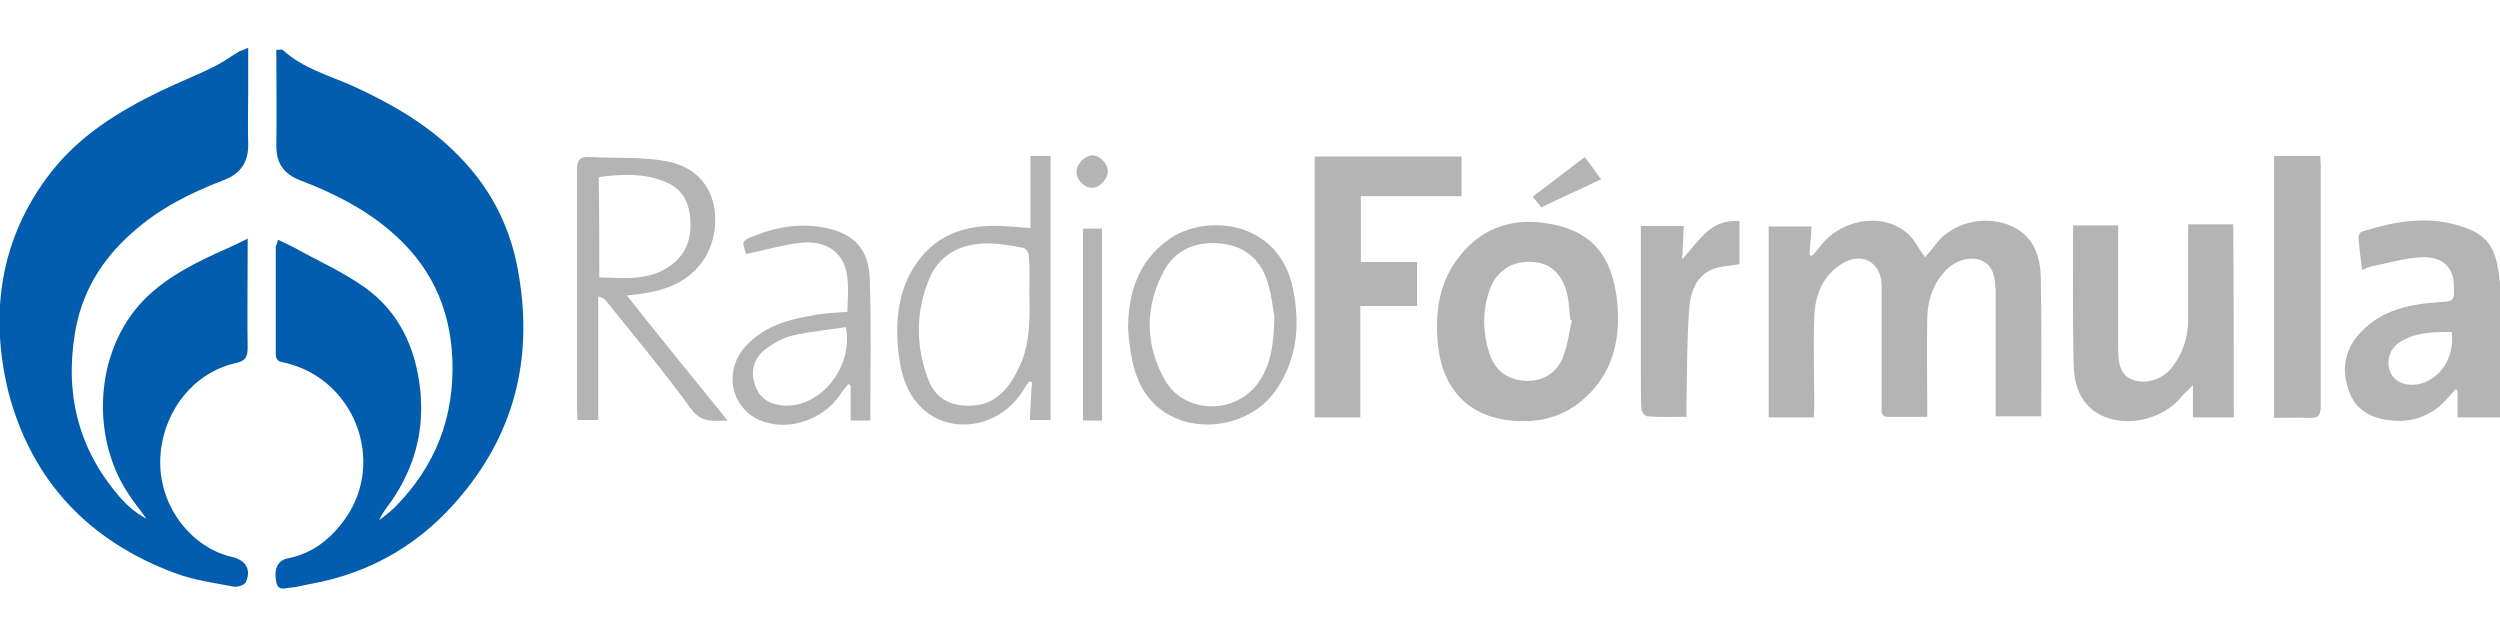 <?xml version="1.0" encoding="utf-8"?>
<!-- Generator: Adobe Illustrator 19.2.1, SVG Export Plug-In . SVG Version: 6.00 Build 0)  -->
<svg version="1.1" id="Capa_1" xmlns="http://www.w3.org/2000/svg" xmlns:xlink="http://www.w3.org/1999/xlink" x="0px" y="0px"
	 viewBox="0 0 471.4 120" style="enable-background:new 0 0 471.4 120;" xml:space="preserve">
<style type="text/css">
	.st0{fill:#025DAE;}
	.st1{fill:#B4B4B4;}
</style>
<g>
	<path class="st0" d="M52.4,45.2c1.1,0.5,2.1,1,3.1,1.5c4.5,2.5,9.2,4.6,13.3,7.5c6.4,4.6,9.5,11.2,10.4,19c0.9,7.9-1,14.9-5.4,21.3
		c-0.8,1.1-1.7,2.2-2.3,3.6c1-0.8,2.1-1.6,3-2.5c7.6-7.7,11.2-16.9,10.8-27.8c-0.4-10-4.3-18.1-12-24.5c-5-4.2-10.7-7-16.7-9.3
		c-3.1-1.2-4.5-3.2-4.5-6.5c0.1-6,0-12,0-18.1c0.5,0,1-0.1,1.2,0c3.8,3.5,8.7,4.8,13.2,6.8c7,3.2,13.7,7,19.2,12.4
		C92,34.7,96,42,97.6,50.6c3,15.8-0.1,30.2-10.5,42.7c-7.4,9-16.9,14.7-28.5,16.8c-1.2,0.2-2.5,0.6-3.7,0.7c-1,0-2.4,0.8-2.8-1
		c-0.5-2.4,0.2-4.1,2.1-4.5c4.7-0.9,8.2-3.7,10.9-7.5c7.7-10.9,1.7-26.4-11.4-29.4c-1.1-0.2-1.7-0.4-1.7-1.7c0-6.8,0-13.5,0-20.3
		C52.2,46.1,52.3,45.8,52.4,45.2z"/>
	<path class="st0" d="M46.8,9c0,3.1,0,5.8,0,8.6c0,3.1-0.1,6.3,0,9.4c0.1,3.5-1.4,5.8-4.7,7c-6.3,2.4-12.2,5.4-17.2,9.9
		C19,49.1,15.3,55.4,14.1,63c-1.9,11.8,0.9,22.3,9,31.3c1.3,1.4,2.8,2.6,4.5,3.5c-1.1-1.6-2.4-3.1-3.4-4.7
		C16.8,82,17.9,65.1,28,55.7c4.2-3.9,9.3-6.4,14.5-8.7c1.3-0.6,2.6-1.2,4.2-2c0,1.6,0,2.7,0,3.8c0,5.6-0.1,11.1,0,16.7
		c0,1.8-0.4,2.6-2.4,3c-7.7,1.8-13.2,8.7-14,16.8c-0.9,9.3,5.1,16.9,11.7,19.2c0.6,0.2,1.1,0.4,1.7,0.5c2.6,0.6,3.7,2.3,2.7,4.7
		c-0.2,0.6-1.7,1.1-2.4,0.9c-3.7-0.7-7.4-1.2-10.9-2.5c-16.3-6-27.1-17.4-31.5-34.1C-2,59.3-0.1,45,9.6,32.5
		C15,25.6,22.2,21.1,30,17.3c3.5-1.7,7.1-3.1,10.5-4.8c1.6-0.8,3.1-1.9,4.6-2.8C45.5,9.5,46,9.4,46.8,9z"/>
	<path class="st1" d="M342,78.7c-2.9,0-5.6,0-8.5,0c0-12,0-23.9,0-36c2.6,0,5.2,0,8.1,0c-0.1,1.8-0.3,3.6-0.4,5.3
		c0.1,0.1,0.3,0.2,0.4,0.3c0.5-0.5,1-1,1.4-1.6c3.8-5.2,11.4-6.8,16.3-3c1.5,1.1,2.4,3.1,3.7,4.8c0.6-0.7,1.3-1.5,1.9-2.3
		c3.5-4.8,10.9-6,15.8-2.8c3.1,2.1,4,5.4,4.1,8.7c0.2,8.8,0.1,17.5,0.1,26.4c-2.9,0-5.6,0-8.6,0c0-2.6,0-5,0-7.5
		c0-5.2,0-10.3,0-15.5c0-0.3,0-0.5,0-0.8c-0.2-2.2-0.2-4.5-2.7-5.6c-2.2-0.9-5.2,0.1-7,2.2c-2.3,2.6-3.2,5.7-3.2,9
		c-0.1,5.3,0,10.6,0,15.9c0,0.7,0,1.4,0,2.4c-2.6,0-5,0-7.4,0c-1.4,0-1.2-1-1.2-1.8c0-6.9,0-13.8,0-20.7c0-0.8,0-1.6,0-2.4
		c-0.2-4.4-3.8-6.3-7.6-3.9c-3.6,2.3-5,6-5.1,10.1c-0.2,5.6,0,11.2,0,16.9C342.1,77.5,342,78,342,78.7z"/>
	<path class="st1" d="M287.1,79.4c-9.5,0-15.2-5.5-16-14.8c-0.5-6,0.3-11.6,4.2-16.4c4-5,9.4-7,15.6-6.2c8.9,1.1,13.3,5.9,14.1,15.6
		c0.6,7.6-1.5,14.3-8.1,19C293.9,78.6,290.5,79.5,287.1,79.4z M296.4,60.4c-0.1,0-0.2-0.1-0.3-0.1c-0.2-1.5-0.2-2.9-0.5-4.4
		c-0.8-4-3.1-6.3-6.5-6.5c-3.9-0.3-7,1.6-8.3,5.5c-1.3,3.9-1.2,7.8,0,11.6c1.1,3.4,3.4,5.1,6.8,5.3c3.2,0.2,6.1-1.5,7.2-4.7
		C295.6,65,295.9,62.6,296.4,60.4z"/>
	<path class="st1" d="M471.4,78.7c-2.8,0-5.3,0-8,0c0-1.7,0-3.4,0-5.1c-0.1-0.1-0.3-0.1-0.4-0.2c-0.4,0.5-0.9,1-1.3,1.5
		c-3.2,3.7-7.3,5.1-12.1,4.2c-3.3-0.6-5.8-2.4-6.8-5.7c-1.4-4.1-0.5-7.9,2.5-10.9c3.8-4,8.9-5.1,14.2-5.5c3.3-0.2,3.3-0.1,3.2-3.3
		c-0.1-3.3-2.1-5.3-6-5.2c-3.1,0.1-6.3,1.1-9.4,1.7c-0.6,0.1-1.1,0.4-1.9,0.7c-0.3-2.1-0.5-4.1-0.7-6.1c0-0.3,0.3-1,0.6-1.1
		c6.9-2.2,13.8-3.3,20.7-0.3c2.7,1.2,4.2,3.3,4.8,6.1c0.4,1.9,0.7,4,0.7,5.9C471.4,63.2,471.4,70.8,471.4,78.7z M462.3,62.6
		c-3.5,0-6.9,0-9.9,2c-1.9,1.3-2.5,3.6-1.7,5.5c0.7,1.8,2.7,2.7,5,2.4C460,71.8,462.9,67.5,462.3,62.6z"/>
	<path class="st1" d="M421.2,78.7c-2.6,0-5.1,0-7.7,0c0-1.8,0-3.6,0-6.1c-0.9,0.9-1.4,1.4-1.9,1.9c-3.7,4.9-11.7,6.5-16.6,3.1
		c-3.1-2.2-3.9-5.5-4-9c-0.2-8.6-0.1-17.3-0.1-26.1c2.8,0,5.5,0,8.5,0c0,0.6,0,1.3,0,2c0,6.5,0,13,0,19.5c0,0.7,0,1.5,0,2.2
		c0.1,3.4,0.9,4.8,3,5.5c2.5,0.8,5.6-0.3,7.3-2.6c1.9-2.6,2.9-5.5,2.9-8.8c0-5.2,0-10.4,0-15.7c0-0.7,0-1.4,0-2.3c2.9,0,5.6,0,8.5,0
		C421.2,54.7,421.2,66.6,421.2,78.7z"/>
	<path class="st1" d="M267.2,57.7c-3.6,0-7,0-10.7,0c0,7.1,0,14,0,21c-3,0-5.7,0-8.6,0c0-16.4,0-32.7,0-49.2c9.2,0,18.4,0,27.7,0
		c0,2.4,0,4.9,0,7.5c-6.3,0-12.6,0-19,0c0,4.2,0,8.1,0,12.4c3.4,0,6.9,0,10.6,0C267.2,52.2,267.2,54.8,267.2,57.7z"/>
	<path class="st1" d="M137.2,79.3c-2.8,0.1-5,0.4-6.9-2.2c-5-6.9-10.5-13.5-15.8-20.1c-0.4-0.5-0.8-0.9-1.7-1.1c0,7.7,0,15.4,0,23.3
		c-1.4,0-2.6,0-3.9,0c0-0.7-0.1-1.3-0.1-2c0-15.1,0-30.1,0-45.2c0-1.8,0.5-2.5,2.4-2.4c4.8,0.3,9.7-0.1,14.4,0.8
		c10.7,1.9,10.9,13.4,6.8,19c-3.1,4.2-7.5,5.5-12.3,6.1c-0.4,0-0.8,0.1-1.9,0.2C124.5,63.7,130.8,71.4,137.2,79.3z M113,52.3
		c4.1,0.1,8.2,0.6,11.9-1.3c3.5-1.8,5.3-4.6,5.3-8.5c0-3.5-1-6.6-4.5-8.1c-4.1-1.8-8.4-1.6-12.8-1C113,39.7,113,45.8,113,52.3z"/>
	<path class="st1" d="M194.3,43c0-4.6,0-9,0-13.6c1.3,0,2.5,0,3.8,0c0,16.5,0,33.1,0,49.8c-1.2,0-2.5,0-3.9,0
		c0.1-2.4,0.2-4.7,0.4-7.1c-0.2-0.1-0.3-0.1-0.5-0.2c-0.4,0.5-0.8,1-1.1,1.6c-4.5,7.4-14.4,8.8-19.8,2.8c-2.5-2.8-3.4-6.3-3.8-9.9
		c-0.6-5.8-0.1-11.6,3.3-16.6c4.2-6.2,10.6-7.7,17.6-7.1C191.5,42.8,192.8,42.9,194.3,43z M194.1,55.2c0-2.3,0.1-4.7-0.1-7
		c0-0.6-0.7-1.5-1.2-1.5c-2.2-0.4-4.4-0.8-6.6-0.8c-4.8,0-8.9,1.9-10.9,6.5c-2.6,6.1-2.7,12.5-0.4,18.8c1.3,3.8,4.1,5.4,8.1,5.3
		c4.6-0.1,7.1-3.1,8.9-6.7C194.3,65.2,194.2,60.2,194.1,55.2z"/>
	<path class="st1" d="M428.8,78.8c0-16.6,0-32.9,0-49.4c2.9,0,5.7,0,8.7,0c0,0.6,0.1,1.2,0.1,1.7c0,15.1,0,30.3,0,45.4
		c0,1.7-0.4,2.4-2.2,2.3C433.3,78.7,431.2,78.8,428.8,78.8z"/>
	<path class="st1" d="M309.4,42.6c2.8,0,5.3,0,8.1,0c-0.1,2-0.2,3.9-0.3,6.3c1.8-2.1,3.2-3.9,4.8-5.3c1.7-1.5,3.8-2.1,6-1.9
		c0,2.9,0,5.6,0,8.1c-2.1,0.4-4.1,0.4-5.6,1.2c-2.8,1.5-3.7,4.4-3.9,7.3c-0.4,5.9-0.4,11.9-0.5,17.8c0,0.8,0,1.6,0,2.5
		c-2.6,0-5,0.1-7.4-0.1c-0.4,0-1.1-0.9-1.1-1.4c-0.1-2-0.1-4-0.1-6c0-8.8,0-17.5,0-26.3C309.4,44.3,309.4,43.6,309.4,42.6z"/>
	<path class="st1" d="M212.7,61.7c0.1-6.5,1.9-12.4,7.6-16.5c6.9-5,20.8-3.8,23.5,9.2c1.4,6.9,0.8,13.4-3.3,19.3
		c-5,7.1-16.3,8.6-22.6,2.7c-3.3-3.1-4.4-7.2-4.9-11.5C212.8,63.8,212.8,62.8,212.7,61.7z M240.3,59.6c-0.3-1.3-0.5-4-1.3-6.5
		c-1.4-4.3-4.4-6.8-9-7.2c-4.6-0.4-8.4,1.2-10.6,5.3c-3.5,6.7-3.5,13.6,0.1,20.2c3.5,6.5,12.9,7,17.5,1.1
		C239.6,69.1,240.2,65.1,240.3,59.6z"/>
	<path class="st1" d="M159.8,58.8c0-2.4,0.3-4.7-0.1-7c-0.6-4.2-4-6.6-8.9-6c-3.4,0.4-6.7,1.4-10.1,2.1c-0.9-2.5-0.9-2.5,2-3.6
		c4.1-1.6,8.3-2.2,12.6-1.4c5.5,1,8.5,3.9,8.7,9.6c0.3,8.9,0.1,17.8,0.1,26.8c-1.2,0-2.3,0-3.7,0c0-2.2,0-4.4,0-6.6
		c-0.1-0.1-0.3-0.2-0.4-0.3c-0.4,0.5-0.9,1-1.3,1.6c-2.8,4.5-8.6,7-13.7,5.8c-6.7-1.5-9.1-9.2-4.5-14.4c3.4-3.8,7.9-5.1,12.6-5.9
		C155.2,59,157.5,59,159.8,58.8z M159.5,61.7c-3.4,0.5-6.8,0.8-10.2,1.6c-1.9,0.5-3.8,1.6-5.4,2.9c-2.1,1.9-2.4,4.5-1.3,7
		c1,2.3,3.1,3.2,5.5,3.3C155,76.6,160.9,69.1,159.5,61.7z"/>
	<path class="st1" d="M207.8,79.3c-1.3,0-2.4,0-3.6,0c0-12.1,0-24.1,0-36.2c1.1,0,2.3,0,3.6,0C207.8,55.1,207.8,67.1,207.8,79.3z"/>
	<path class="st1" d="M298.8,29.6c1.1,1.4,2,2.7,3.1,4.2c-3.8,1.8-7.5,3.5-11.3,5.3c-0.5-0.7-1-1.3-1.6-2
		C292.4,34.5,295.6,32.1,298.8,29.6z"/>
	<path class="st1" d="M208.9,32.3c0,1.4-1.5,3.1-2.9,3.1c-1.4,0.1-3-1.4-3-2.9c-0.1-1.5,1.5-3.2,3-3.2
		C207.4,29.3,208.9,30.9,208.9,32.3z"/>
</g>
</svg>
